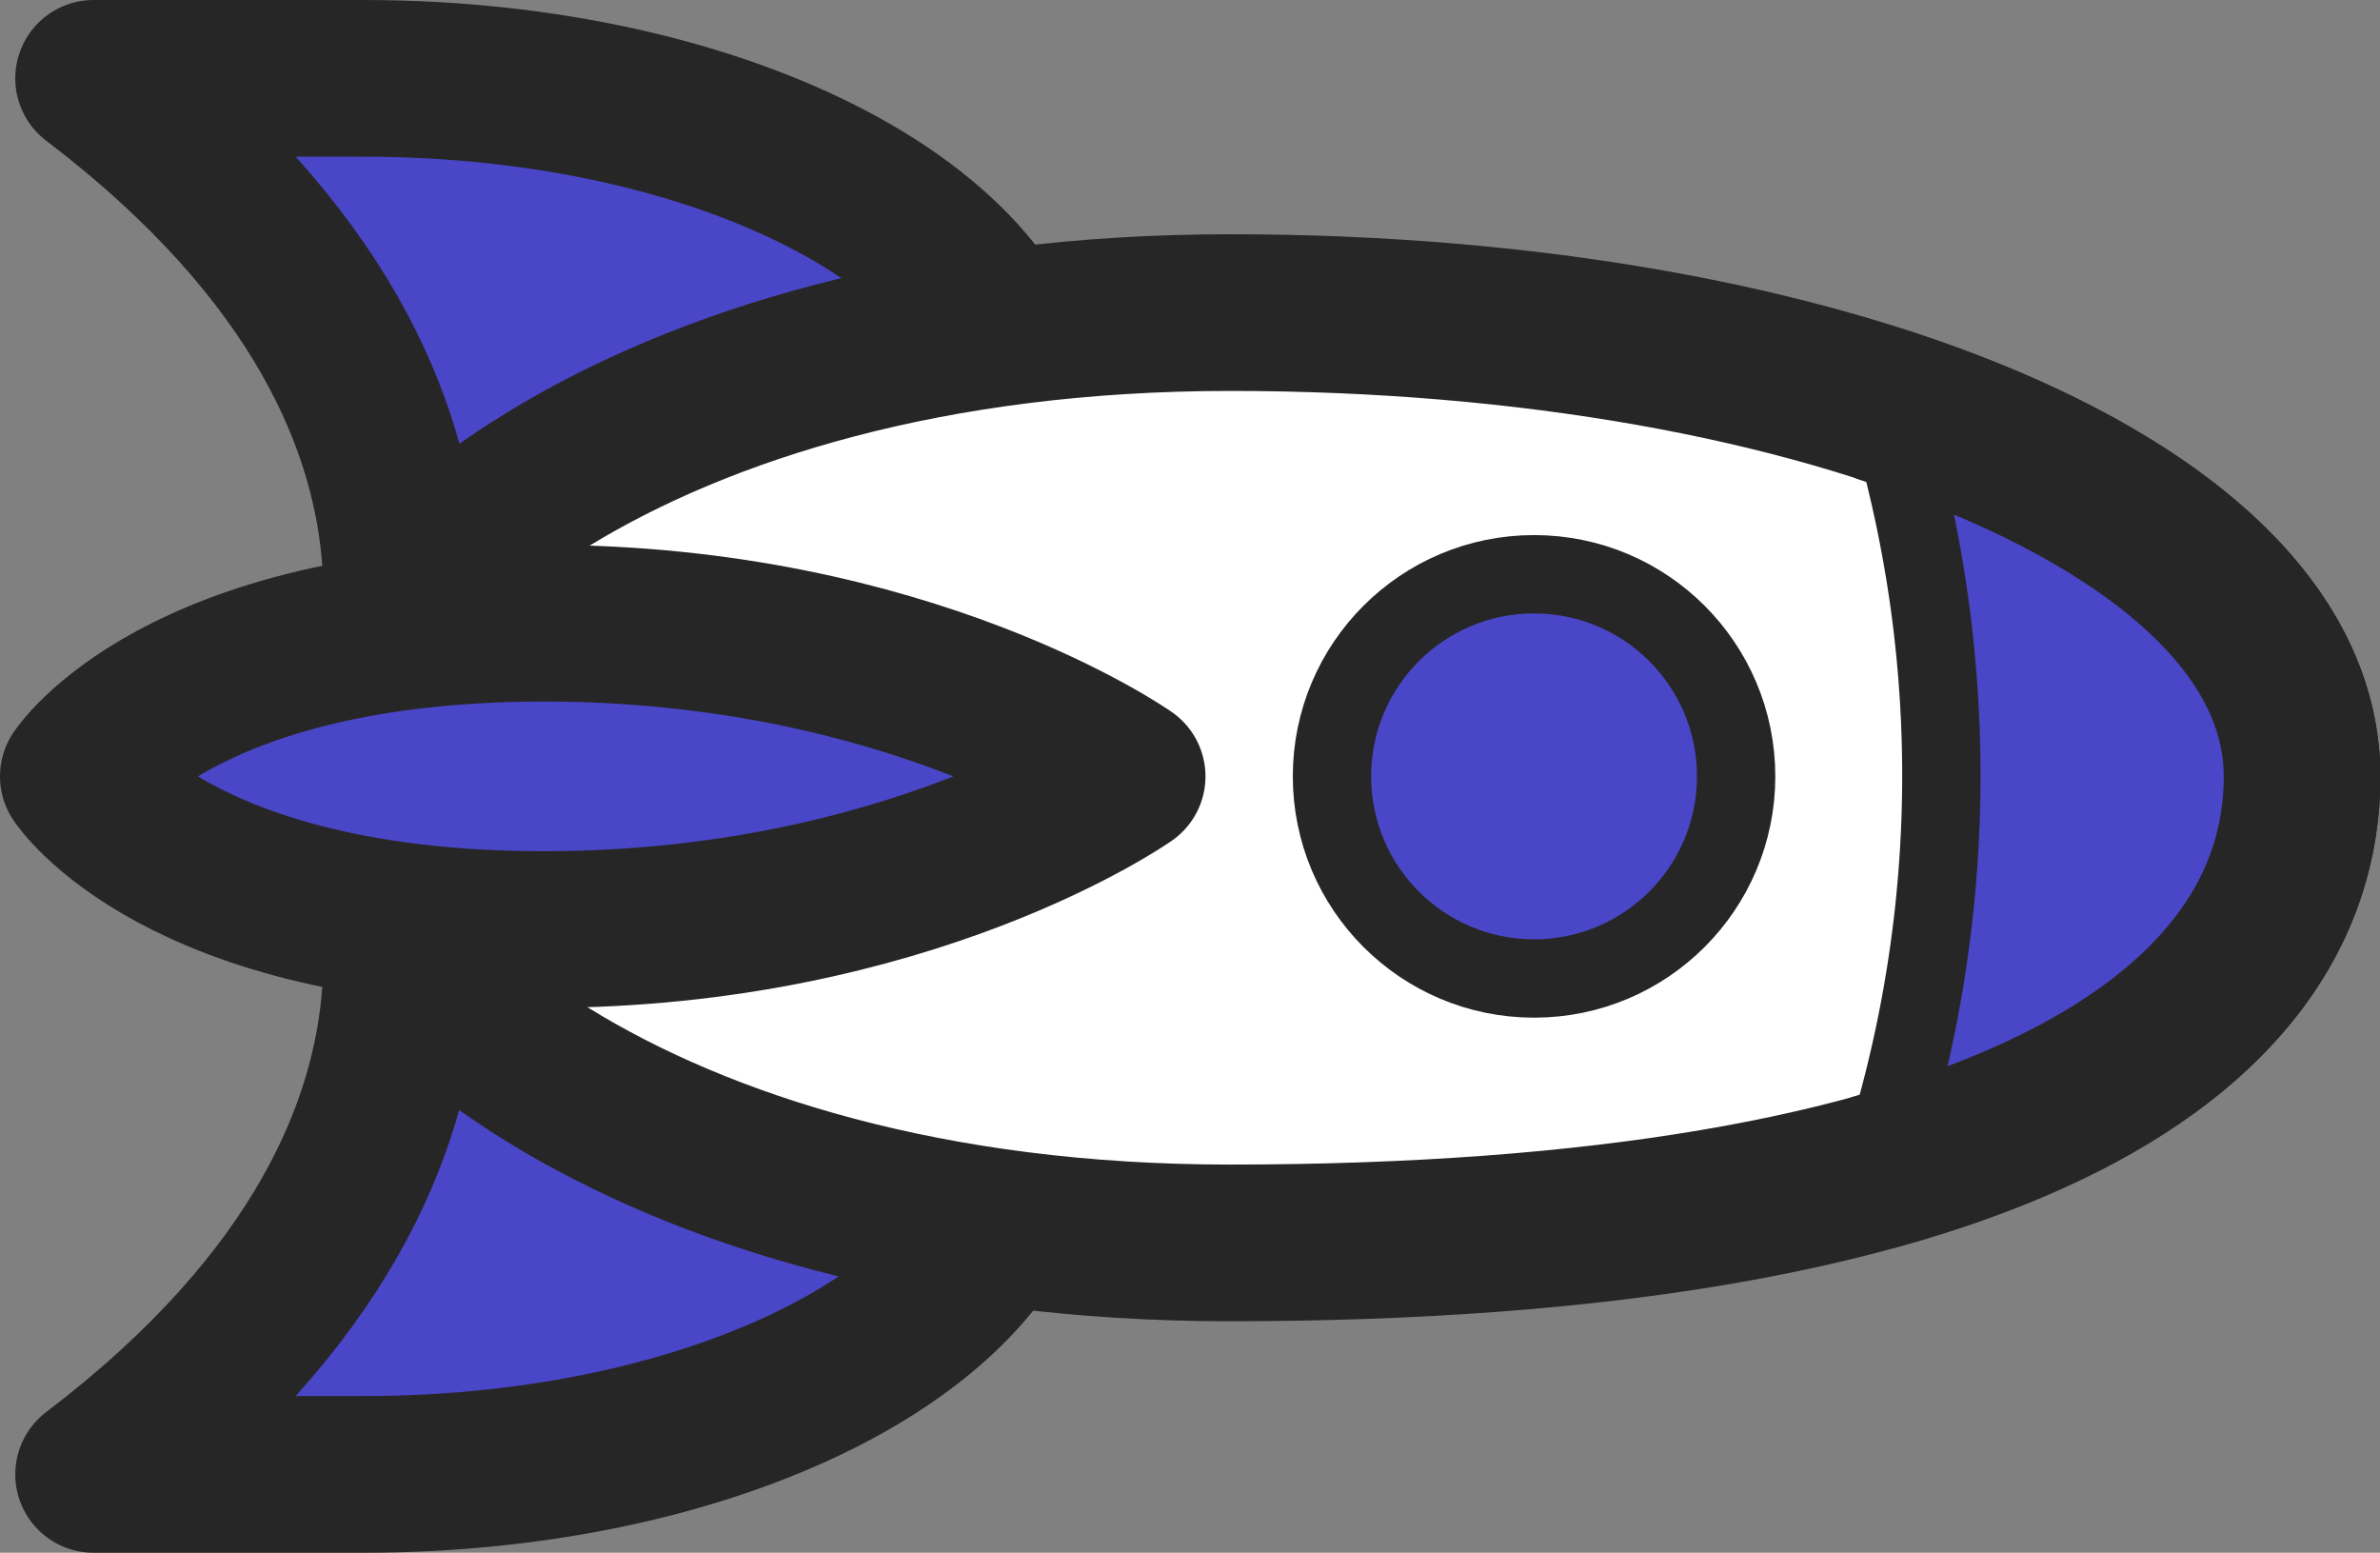 <svg id="Layer_6" data-name="Layer 6" xmlns="http://www.w3.org/2000/svg" viewBox="0 0 60.77 39.64">
	<rect x="0" y="0" width="60.77" height="39.64" fill="#808080" stroke="none"/>
	<defs>
		<style>
			.cls-1,.cls-3,.cls-4{fill:#4a46c8;}.cls-1,.cls-2,.cls-3,.cls-5,.cls-6{stroke:#262626;stroke-linejoin:round;}.cls-1,.cls-3,.cls-5,.cls-6{stroke-linecap:round;}.cls-1,.cls-2,.cls-5{stroke-width:4px;}.cls-2{fill:#fff;}.cls-3,.cls-6{stroke-width:2px;}.cls-5,.cls-6{fill:none;}
		</style>
	</defs>
	<path id="hR" class="cls-1" d="M12,57.82h6.89c9.32,0,16.88-4,16.88-8.91S28.19,40,18.87,40C18.87,40,23.72,48.91,12,57.82Z" transform="translate(-9.61 -20.18)" />
	<path id="hR-2" data-name="hR" class="cls-1" d="M12,22.18h6.89c9.32,0,16.88,4,16.88,8.91S28.19,40,18.87,40C18.87,40,23.72,31.09,12,22.18Z" transform="translate(-9.61 -20.18)" />
	<path id="hP" class="cls-2" d="M68.39,40c0-6.79-12.1-11.84-27.37-11.84S17.65,35.55,17.65,40,25.75,51.91,41,51.91C60.15,51.91,68.39,46.79,68.39,40Z" transform="translate(-9.61 -20.18)" />
	<path id="hR-3" data-name="hR" class="cls-1" d="M38.39,40s-5.56-3.91-14.89-3.91S11.61,40,11.61,40s2.56,3.91,11.89,3.91S38.39,40,38.39,40Z" transform="translate(-9.61 -20.18)" />
	<circle id="hR-4" data-name="hR" class="cls-3" cx="39.17" cy="19.82" r="5.16" />
	<path id="hR-5" data-name="hR" class="cls-4" d="M57.55,50.08C65,48,68.39,44.35,68.39,40c0-4-4.14-7.34-10.63-9.46a32.1,32.1,0,0,1-.21,19.54Z" transform="translate(-9.61 -20.18)" />
	<path id="hP-2" data-name="hP" class="cls-5" d="M57.55,50.08C65,48,68.39,44.35,68.39,40c0-4-4.14-7.34-10.63-9.46" transform="translate(-9.61 -20.18)" />
	<path id="hP-3" data-name="hP" class="cls-6" d="M57.55,50.08C65,48,68.39,44.35,68.39,40c0-4-4.14-7.34-10.63-9.46a32.1,32.1,0,0,1-.21,19.54Z" transform="translate(-9.61 -20.18)" />
</svg>

